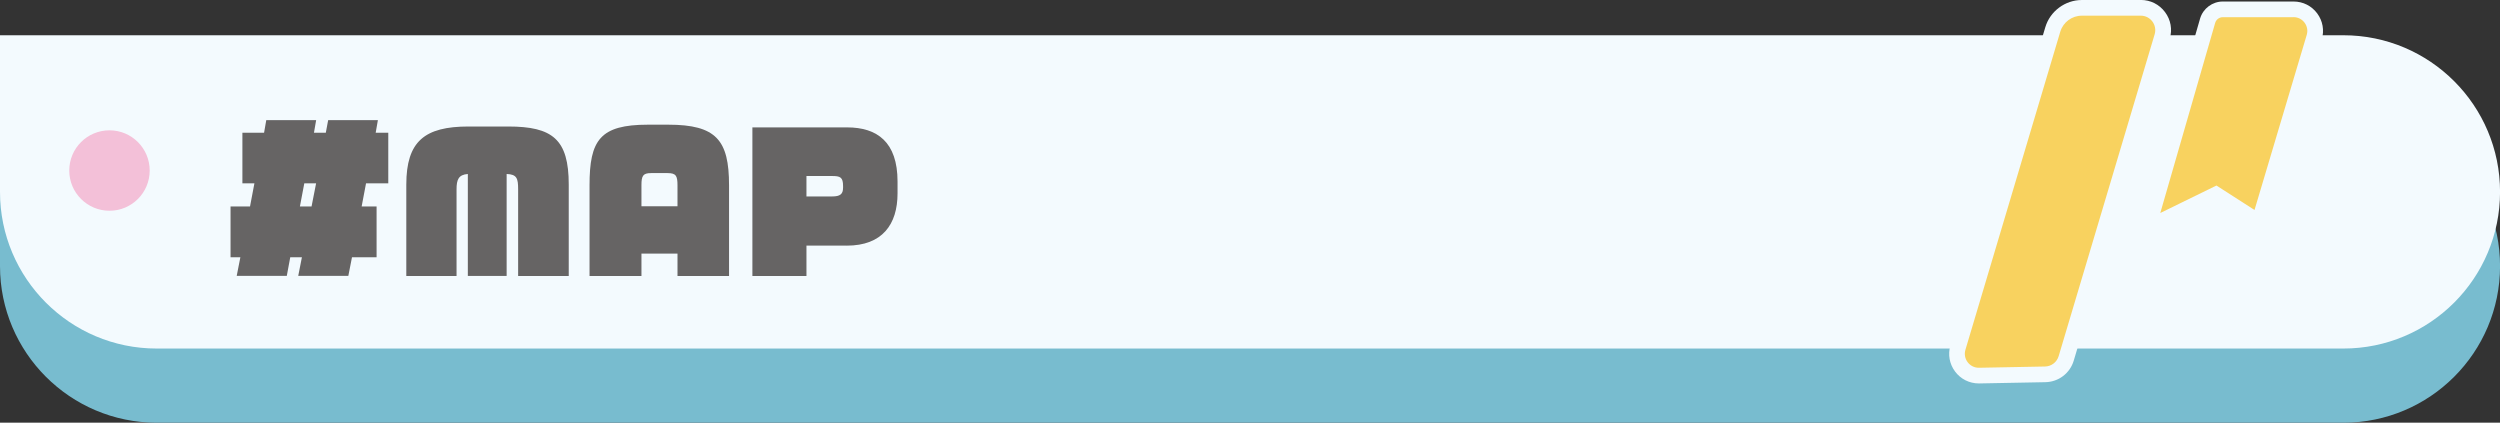 <?xml version="1.0" encoding="UTF-8"?><svg id="_イヤー_2" xmlns="http://www.w3.org/2000/svg" viewBox="0 0 478.64 80.92"><rect x="0" y="0" width="478.64" height="80.92" fill="#333333" stroke="none"/><defs><style>.cls-1{fill:#666464;}.cls-2{fill:#f8d25f;}.cls-3{fill:#f3fafe;}.cls-4{fill:#f3c0d8;}.cls-5{fill:#78bccf;}</style></defs><g id="_イヤー_3"><g><g><path class="cls-5" d="M0,20.95H448.66c16.55,0,29.99,13.44,29.99,29.99h0c0,16.55-13.44,29.99-29.99,29.99H29.99C13.44,80.92,0,67.49,0,50.94V20.95H0Z"/><path class="cls-3" d="M0,6.75H448.66c16.55,0,29.99,13.44,29.99,29.99h0c0,16.55-13.44,29.99-29.99,29.99H29.99C13.44,66.73,0,53.29,0,36.74V6.75H0Z"/><circle class="cls-4" cx="20.96" cy="32.65" r="7.7"/></g><g><path class="cls-1" d="M70.08,35.1l-.84,4.43h2.86v9.73h-4.71l-.7,3.56h-9.59l.7-3.56h-2.23l-.66,3.56h-9.59l.7-3.56h-1.88v-9.73h3.73l.84-4.43h-2.3v-9.69h4.15l.42-2.41h9.55l-.42,2.41h2.27l.45-2.41h9.52l-.42,2.41h2.41v9.69h-4.25Zm-11.82,0l-.84,4.43h2.23l.87-4.43h-2.27Z"/><path class="cls-1" d="M99.2,52.84v-16.6c0-2.09-.24-2.86-2.2-2.93v19.52h-7.43v-19.52c-1.78,.14-2.16,1.08-2.16,2.93v16.6h-9.62v-17.5c0-8.3,3.52-11.12,11.92-11.12h7.57c8.51,0,11.61,2.44,11.61,11.12v17.5h-9.69Z"/><path class="cls-1" d="M129.71,52.84v-4.29h-6.9v4.29h-9.94v-17.36c0-8.65,1.99-11.61,11.19-11.61h3.87c9.21,0,11.65,2.96,11.65,11.61v17.36h-9.87Zm0-17.36c0-1.81-.28-2.34-1.88-2.34h-3.17c-1.57,0-1.85,.52-1.85,2.34v4.01h6.9v-4.01Z"/><path class="cls-1" d="M162.11,47.02h-7.71v5.82h-10.35V24.39h18.13c5.75,0,9.66,2.79,9.66,10.36v2.27c0,5.96-2.93,10.01-9.73,10.01Zm-.7-11.4c0-1.71-.56-1.92-2.09-1.92h-4.92v3.91h4.92c1.5,0,2.09-.42,2.09-1.67v-.31Z"/></g><g><g><path class="cls-2" d="M422.66,3.95c.38-1.29,1.58-2.17,2.9-2.17h13.54c1.32,0,2.53,.61,3.32,1.66,.79,1.06,1.02,2.39,.65,3.65l-10.57,35.44-8.26-5.31-13.03,6.37,11.45-39.65Z"/><path class="cls-3" d="M439.11,3.28c1.76,0,3.03,1.7,2.53,3.39l-10,33.53-7.29-4.68-10.75,5.26,10.51-36.4c.19-.65,.79-1.09,1.46-1.09h13.54m0-3h-13.54c-1.99,0-3.77,1.33-4.34,3.23l-10.52,36.42-1.88,6.5,6.08-2.97,9.24-4.51,5.87,3.77,3.36,2.16,1.14-3.82,10-33.53c.51-1.72,.19-3.54-.88-4.98-1.07-1.44-2.72-2.27-4.52-2.27h0Z"/></g><g><path class="cls-2" d="M378.86,71.91c-1.33,0-2.55-.61-3.34-1.68-.8-1.07-1.03-2.41-.65-3.69l18.16-60.89c.73-2.45,3.02-4.16,5.58-4.16h11.27c1.37,0,2.62,.63,3.43,1.72,.82,1.09,1.06,2.47,.67,3.78l-18.38,61.62c-.54,1.79-2.15,3.02-4.02,3.05l-12.71,.24Z"/><path class="cls-3" d="M409.86,3c1.86,0,3.19,1.79,2.66,3.57l-18.38,61.62c-.35,1.16-1.4,1.96-2.61,1.98l-12.63,.24h-.05c-1.78,0-3.07-1.72-2.56-3.44l18.16-60.89c.55-1.83,2.23-3.08,4.14-3.08h11.27m0-3h-11.27c-3.21,0-6.1,2.15-7.01,5.23l-18.16,60.89c-.52,1.73-.19,3.56,.89,5.01,1.08,1.45,2.74,2.28,4.55,2.28h.11l12.63-.24c2.53-.05,4.71-1.71,5.43-4.13l18.38-61.62c.53-1.77,.2-3.63-.9-5.1-1.1-1.48-2.79-2.33-4.63-2.33h0Z"/></g></g></g></g></svg>